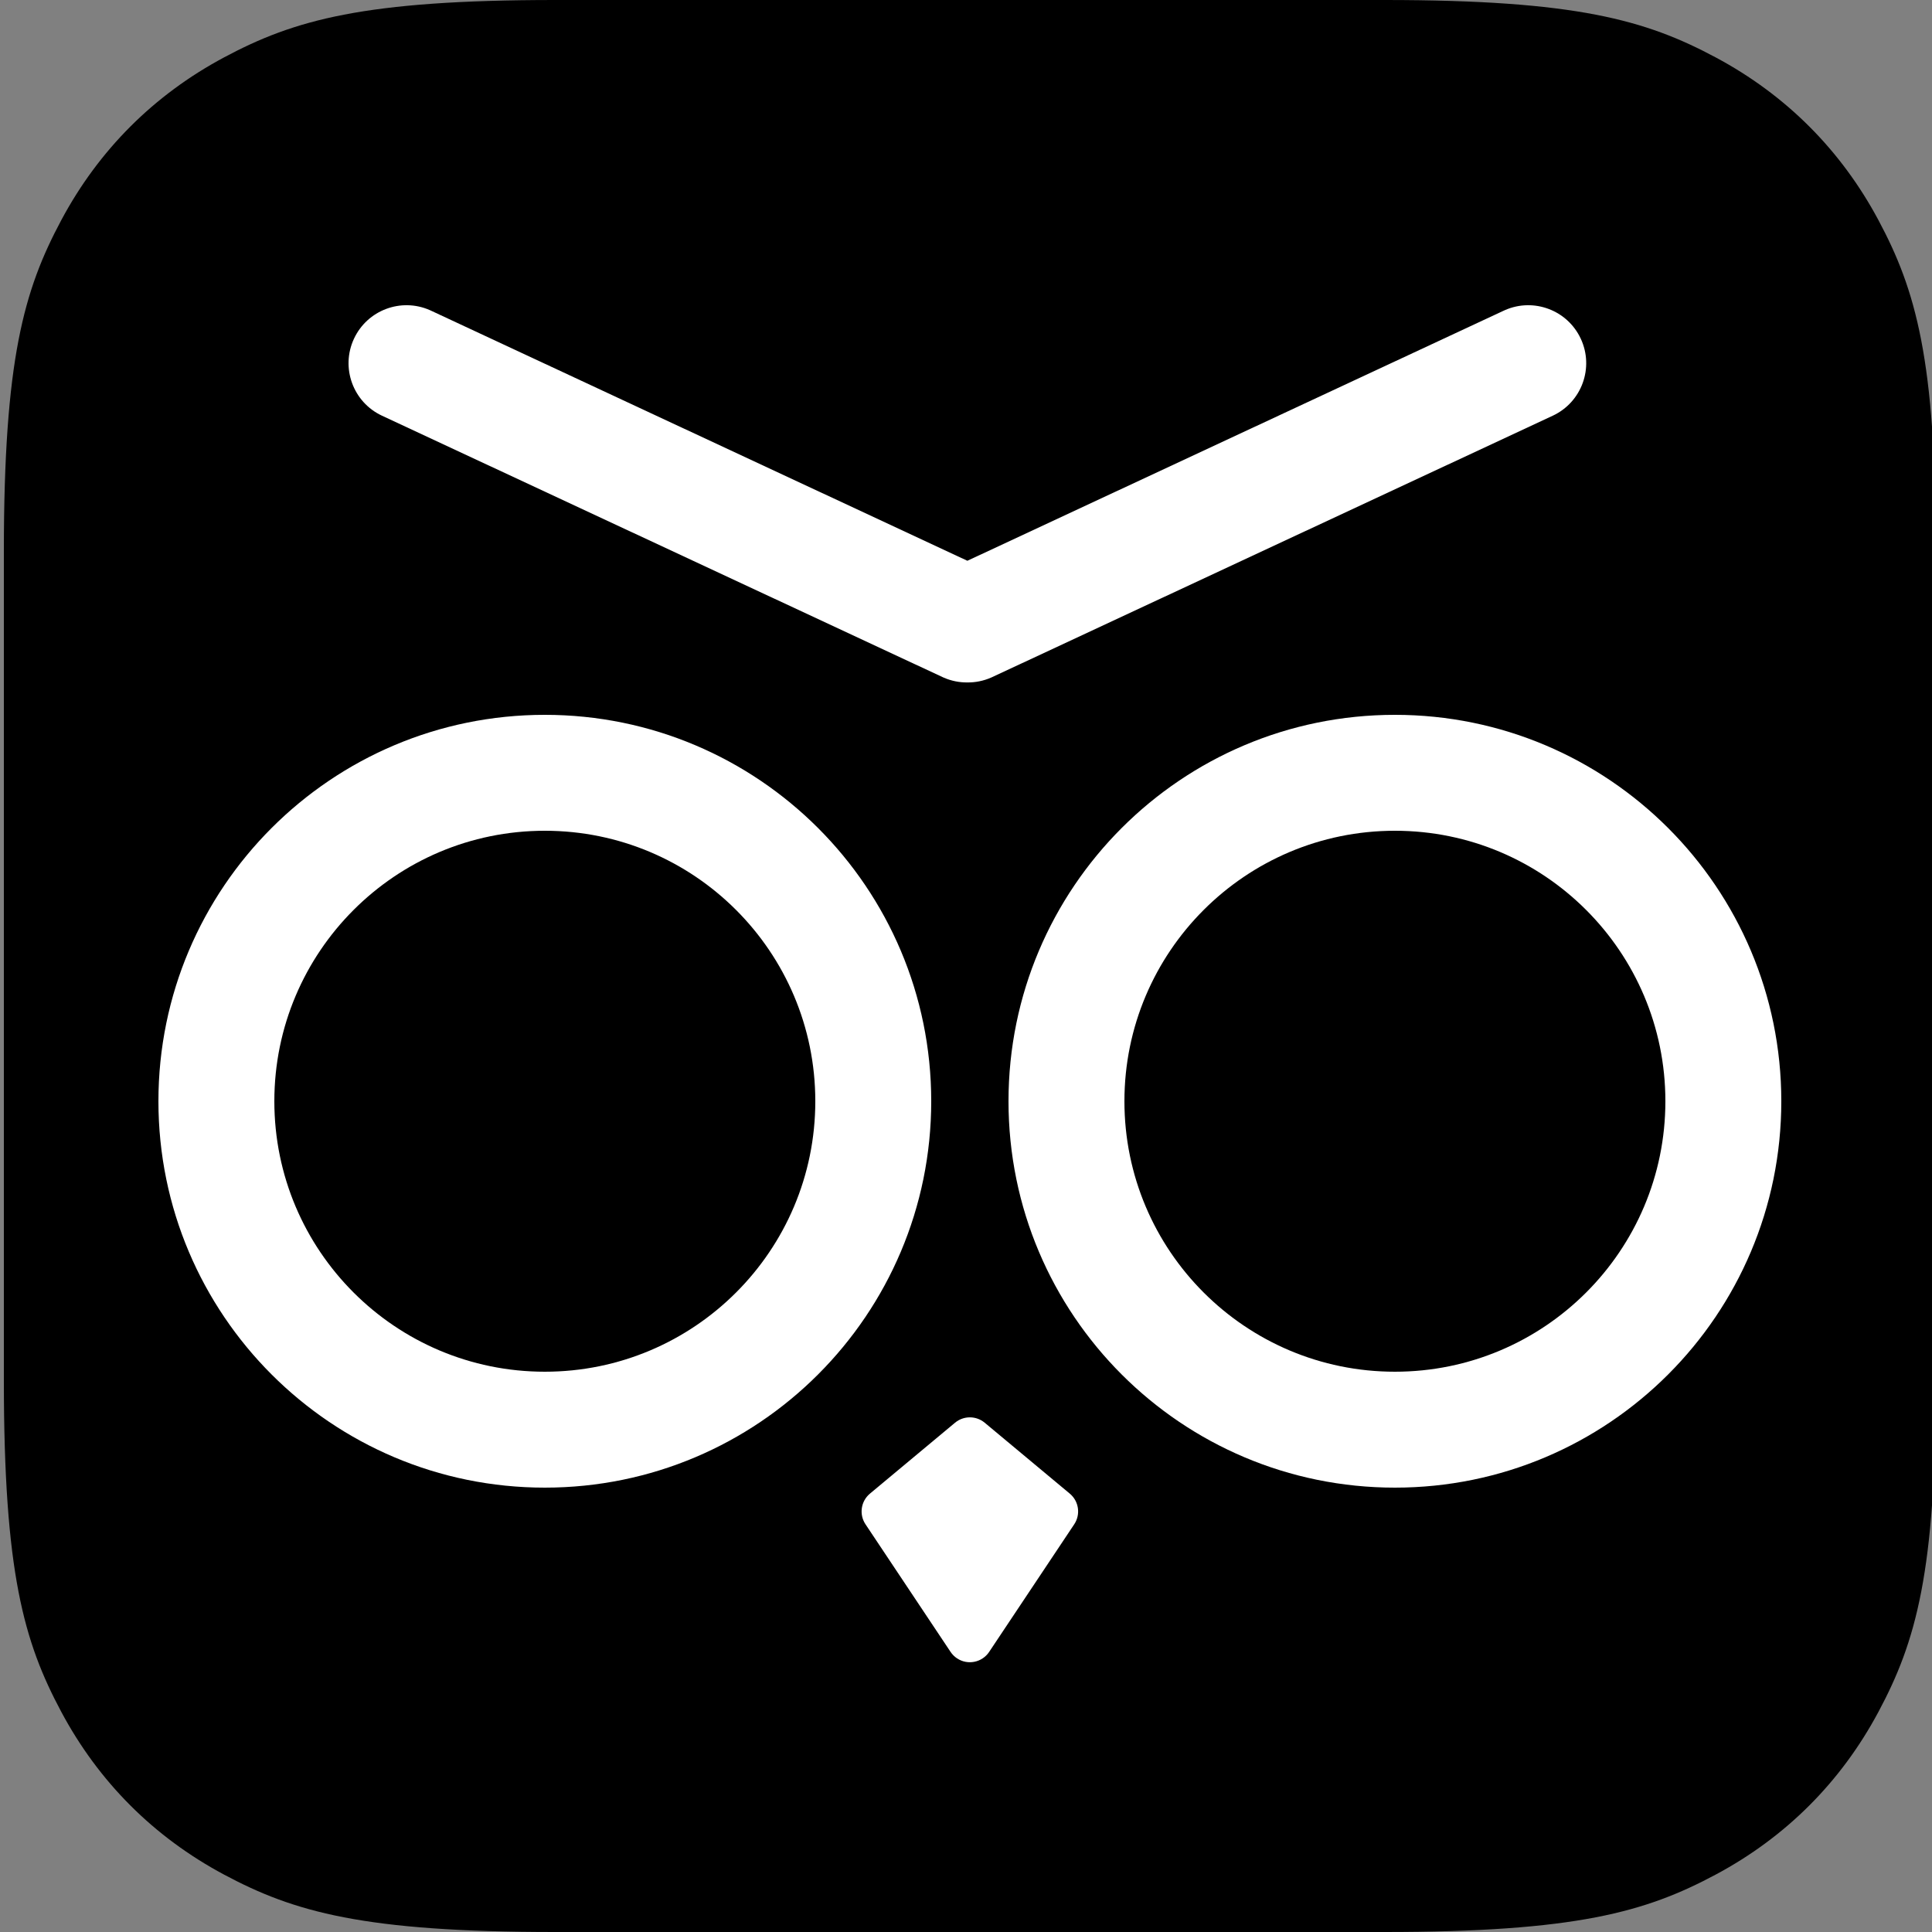 <svg xmlns="http://www.w3.org/2000/svg" width="500" height="500" viewBox="0 0 500 500">
  <rect x="0" y="0" width="500" height="500" fill="#808080" stroke="none"/>
  <g fill="none" fill-rule="evenodd">
    <path fill="#000" d="M143.716,-5.76590796e-15 L358.284,5.76590796e-15 C407.909,-3.35015857e-15 425.905,5.167 444.047,14.87 C462.189,24.572 476.428,38.811 486.13,56.953 C495.833,75.095 501,93.091 501,142.716 L501,357.284 C501,406.909 495.833,424.905 486.13,443.047 C476.428,461.189 462.189,475.428 444.047,485.13 C425.905,494.833 407.909,500 358.284,500 L143.716,500 C94.091,500 76.095,494.833 57.953,485.13 C39.811,475.428 25.572,461.189 15.87,443.047 C6.167,424.905 1,406.909 1,357.284 L1,142.716 C1,93.091 6.167,75.095 15.87,56.953 C25.572,38.811 39.811,24.572 57.953,14.87 C76.095,5.167 94.091,3.35015857e-15 143.716,-5.76590796e-15 Z"/>
    <path fill="#FFF" d="M213.841,289.21 L235.858,307.558 C238.214,309.521 238.71,312.944 237.009,315.495 L214.992,348.521 C213.154,351.278 209.429,352.023 206.672,350.185 C206.013,349.746 205.447,349.18 205.008,348.521 L182.991,315.495 C181.29,312.944 181.786,309.521 184.142,307.558 L206.159,289.21 C208.384,287.356 211.616,287.356 213.841,289.21 Z M100,106.009 C155.228,106.009 200,150.781 200,206.009 C200,261.238 155.228,306.009 100,306.009 C44.772,306.009 0,261.238 0,206.009 C0,150.781 44.772,106.009 100,106.009 Z M320,106.009 C375.228,106.009 420,150.781 420,206.009 C420,261.238 375.228,306.009 320,306.009 C264.772,306.009 220,261.238 220,206.009 C220,150.781 264.772,106.009 320,106.009 Z M100,136.009 C61.34,136.009 30,167.349 30,206.009 C30,244.669 61.34,276.009 100,276.009 C138.66,276.009 170,244.669 170,206.009 C170,167.349 138.66,136.009 100,136.009 Z M320,136.009 C281.34,136.009 250,167.349 250,206.009 C250,244.669 281.34,276.009 320,276.009 C358.66,276.009 390,244.669 390,206.009 C390,167.349 358.66,136.009 320,136.009 Z M348.477,1.269 C355.919,-2.002 364.648,1.259 368.101,8.664 C371.602,16.172 368.354,25.097 360.846,28.598 L360.846,28.598 L215.836,96.217 L215.527,96.357 C213.521,97.239 211.421,97.646 209.356,97.625 C207.292,97.646 205.192,97.239 203.186,96.357 L202.877,96.217 L57.867,28.598 C50.359,25.097 47.111,16.172 50.612,8.664 C54.065,1.259 62.794,-2.002 70.237,1.269 L70.546,1.409 L209.356,66.136 L348.167,1.409 Z" transform="translate(41 78.99)"/>
  </g>
</svg>
